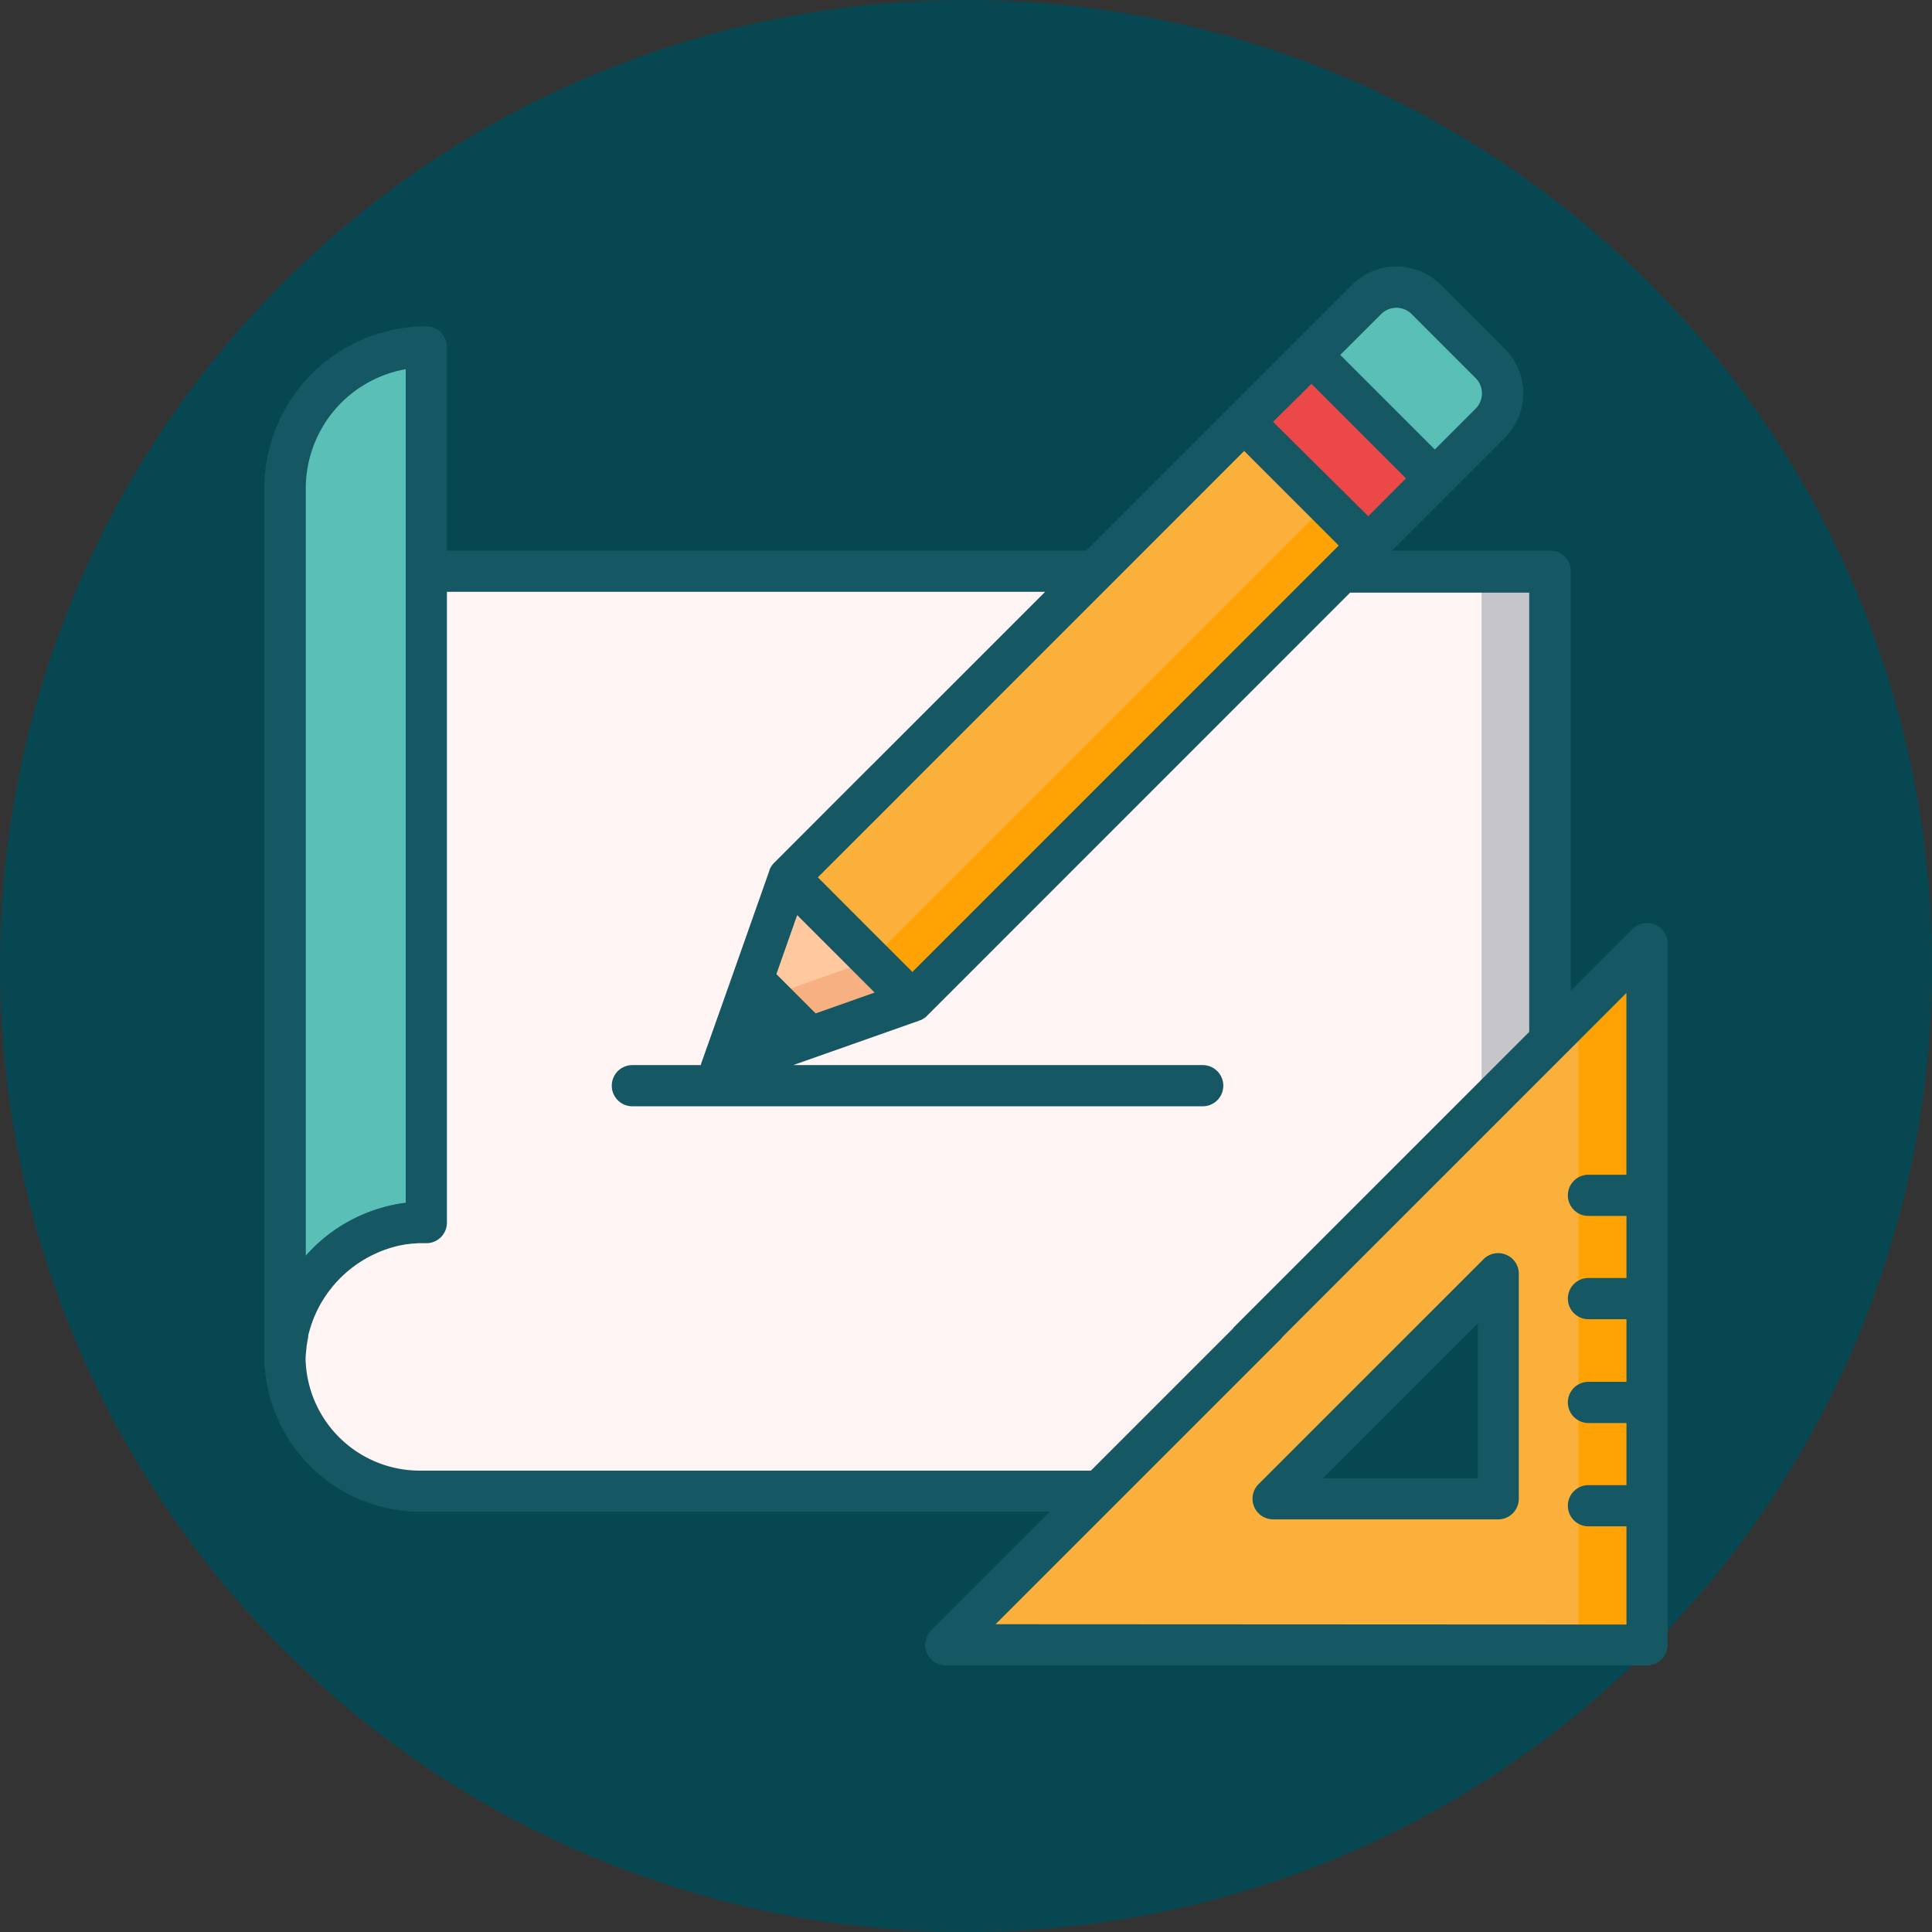 <svg id="Layer_1" data-name="Layer 1" xmlns="http://www.w3.org/2000/svg" viewBox="0 0 302 302"><rect x="0" y="0" width="302" height="302" fill="#333333" stroke="none"/><defs><style>.cls-1{fill:#074752;}.cls-2{fill:#fff5f5;}.cls-3{fill:#fbb03b;}.cls-4{fill:#ffa304;}.cls-5{fill:#5abfb6;}.cls-6{fill:#ed4848;}.cls-7{fill:#ffc89f;}.cls-8{fill:#f7b081;}.cls-9{fill:#c6c5ca;}.cls-10{fill:#3c5156;}.cls-11{fill:#155763;}</style></defs><title>Artboard 19</title><circle class="cls-1" cx="151" cy="151" r="151"/><path class="cls-2" d="M44.55,89.29s.31,111.27,0,123.21a21.16,21.16,0,0,0,21.16,20.58H171.87l70.45-70.45V89.29Z"/><path class="cls-3" d="M147.84,257.11H257.46V147.49Zm86.35-22.82H199l35.19-35.19Z"/><polygon class="cls-4" points="246.73 158.22 246.73 257.11 257.46 257.11 257.46 147.49 246.73 158.22"/><path class="cls-5" d="M233,56.83l-10-10a6.59,6.59,0,0,0-9.33,0L205,55.48l19.34,19.33,8.65-8.65A6.6,6.6,0,0,0,233,56.83Z"/><rect class="cls-6" x="201.99" y="56.7" width="14.79" height="27.35" transform="translate(11.57 168.67) rotate(-45)"/><polygon class="cls-7" points="112.72 167.04 142.58 156.5 123.26 137.19 112.72 167.04"/><polygon class="cls-8" points="136.16 150.08 116.23 157.11 112.72 167.04 142.58 156.5 136.16 150.08"/><rect class="cls-3" x="118.19" y="97.55" width="100.71" height="27.35" transform="translate(-29.28 151.76) rotate(-45)"/><rect class="cls-4" x="124.64" y="113.11" width="100.71" height="9.1" transform="translate(-31.95 158.21) rotate(-45)"/><path class="cls-5" d="M66.64,191V54.22a22.09,22.09,0,0,0-22.1,22.1V213.08A22.1,22.1,0,0,1,66.64,191Z"/><polygon class="cls-9" points="231.59 89.29 231.59 173.36 242.32 162.63 242.32 89.29 231.59 89.29"/><polygon class="cls-10" points="112.72 167.04 126.66 162.12 117.64 153.11 112.72 167.04"/><path class="cls-11" d="M235.42,196.13a3.22,3.22,0,0,0-3.51.69L196.72,232a3.23,3.23,0,0,0,2.28,5.5h35.19a3.22,3.22,0,0,0,3.22-3.22V199.1A3.21,3.21,0,0,0,235.42,196.13ZM231,231.07h-24.2l24.2-24.2v24.2Z"/><path class="cls-11" d="M258.7,144.52a3.21,3.21,0,0,0-3.51.69l-9.65,9.65V89.29a3.22,3.22,0,0,0-3.22-3.22H217.58l9-9h0l8.65-8.66a9.8,9.8,0,0,0,0-13.88l-10-10a9.84,9.84,0,0,0-13.89,0l-8.66,8.66L192.21,63.66,169.8,86.07H69.86V54.22A3.22,3.22,0,0,0,66.64,51,25.35,25.35,0,0,0,41.32,76.32V213.08a3.11,3.11,0,0,0,.07.69A24.39,24.39,0,0,0,65.71,236.3H164.1l-18.53,18.53a3.22,3.22,0,0,0,2.27,5.5H257.46a3.22,3.22,0,0,0,3.22-3.22V147.49A3.21,3.21,0,0,0,258.7,144.52ZM205,60l14.78,14.78-5.9,5.91L199,65.94ZM215.89,49.1a3.37,3.37,0,0,1,4.77,0l10,10a3.38,3.38,0,0,1,0,4.78l-6.38,6.38L209.5,55.48ZM155.62,253.89l18.52-18.52h0l8.23-8.23,17.76-17.76a3.22,3.22,0,0,0-4.56-4.55l-25.05,25.05H65.71a17.86,17.86,0,0,1-17.94-17.38c0-.61.07-1.21.14-1.81h0c0-.29.07-.57.12-.86l0-.09.15-.75c0-.07,0-.14,0-.21s.1-.42.16-.63l.09-.34.15-.49c.05-.16.11-.32.17-.48s.07-.22.11-.33l.25-.63.08-.18c.11-.25.22-.51.34-.76l0,0a18.92,18.92,0,0,1,13.17-10.3h.05q.4-.09.81-.15l.13,0,.74-.1.21,0,.72-.06h.23c.31,0,.63,0,1,0A3.22,3.22,0,0,0,69.86,191V167.63a3.22,3.22,0,0,0-6.44,0V188A25.11,25.11,0,0,0,49,195c-.42.41-.82.84-1.2,1.27V76.32A18.93,18.93,0,0,1,63.42,57.71v111a3.22,3.22,0,0,0,6.44,0V92.51h93.51l-28.8,28.8a3.22,3.22,0,1,0,4.55,4.55l34.29-34.29h0l21.07-21.08,14.78,14.79L207.54,87h0l-64.92,64.93-14.78-14.79,12.8-12.79a3.22,3.22,0,0,0-4.56-4.56L121,134.88a2.73,2.73,0,0,0-.23.25l-.06.09-.14.19-.06.11a1.62,1.62,0,0,0-.1.18.67.67,0,0,0-.06.12,1.67,1.67,0,0,0-.08.2l0,.06L114,153.85,109.69,166a2.72,2.72,0,0,0-.13.49H98.85a3.22,3.22,0,0,0,0,6.44H188a3.22,3.22,0,0,0,0-6.44h-64l19.63-6.93,0,0,.23-.1.08,0,.23-.12.07-.05a1.88,1.88,0,0,0,.23-.16l.06,0,.26-.23,66.25-66.26h28V161.3l-46,46a3.22,3.22,0,0,0,0,4.56l.24.22a3.24,3.24,0,0,0,4.07,0l.24-.22,47-47h0l9.64-9.64v28.41H248.3a3.22,3.22,0,1,0,0,6.44h5.94v9.7H248.3a3.22,3.22,0,1,0,0,6.44h5.94V216H248.3a3.22,3.22,0,1,0,0,6.44h5.94v9.71H248.3a3.22,3.22,0,0,0,0,6.44h5.94v15.35ZM127.5,158.41l-6.14-6.14,3.25-9.23,12.11,12.11Z"/></svg>